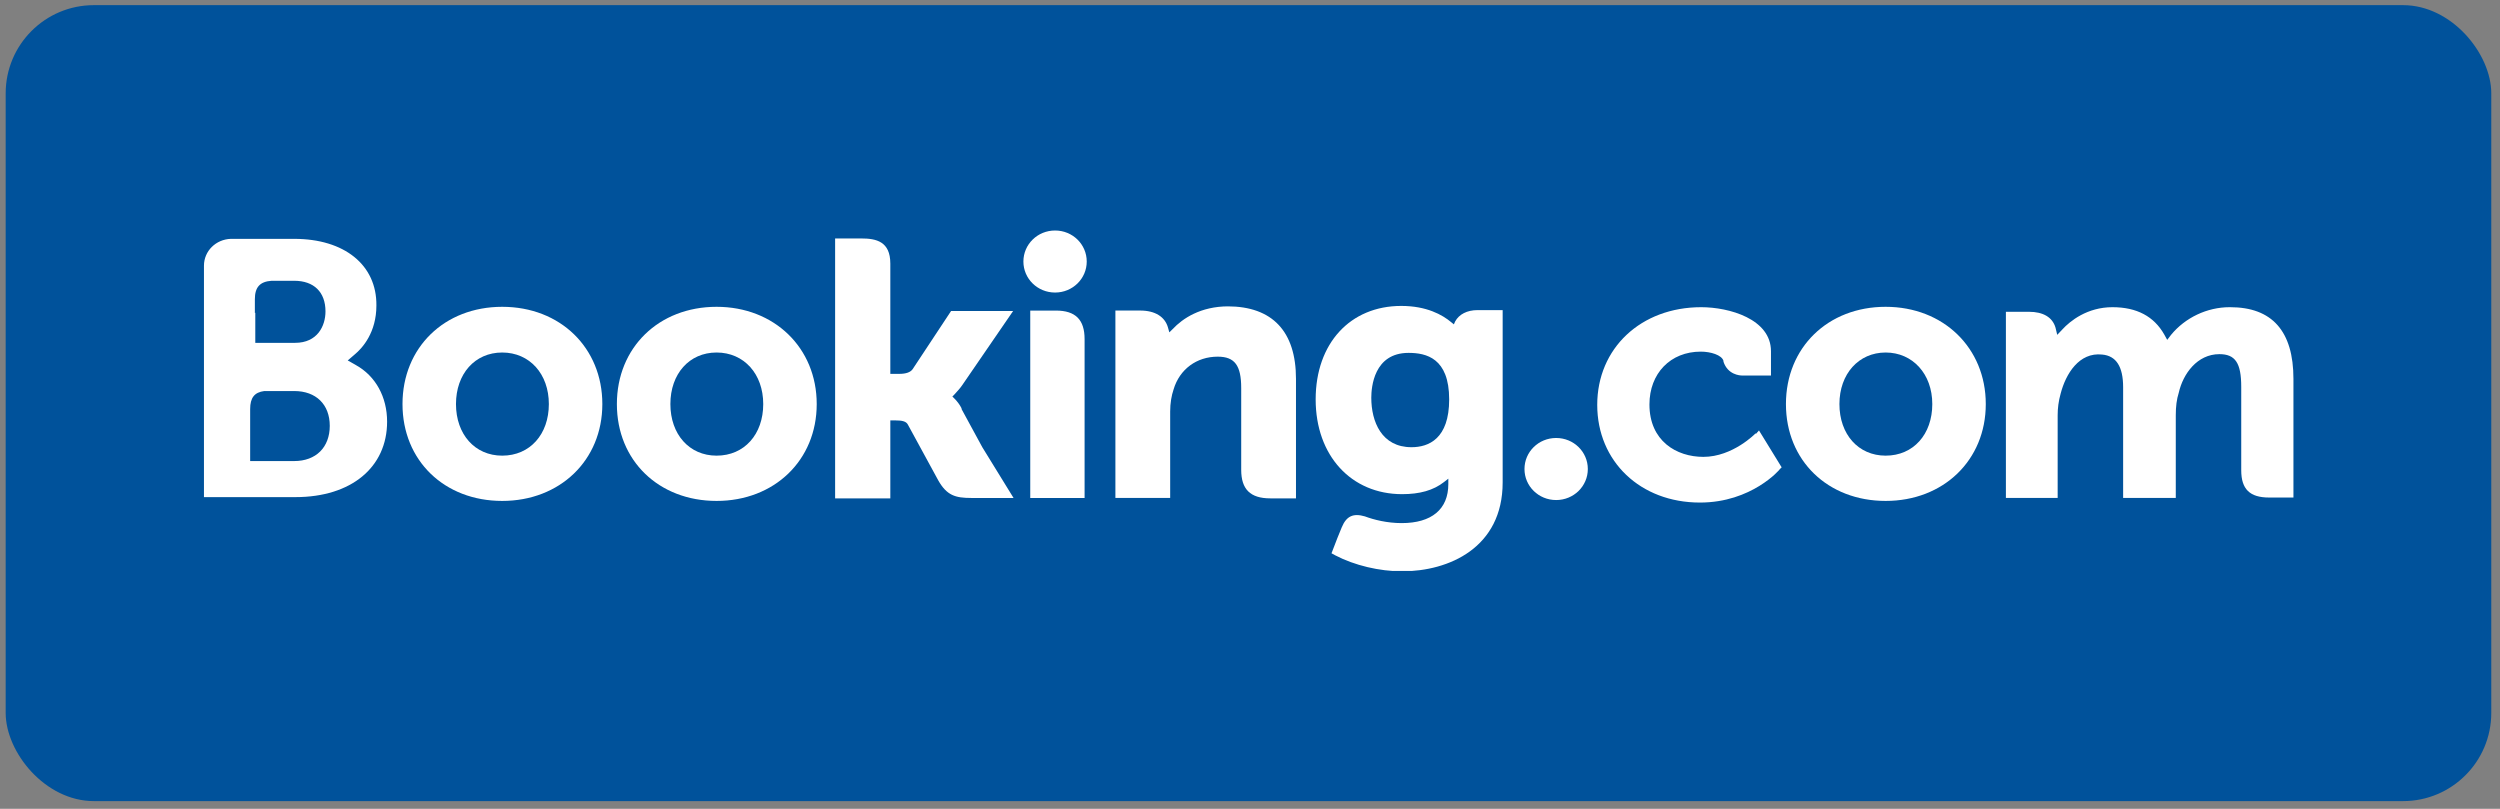 <svg width="170" height="55" viewBox="0 0 170 55" fill="none" xmlns="http://www.w3.org/2000/svg">
<rect x="0" y="0" width="170" height="55" fill="#808080" stroke="none"/>
<rect x="0.386" y="0.35" width="169.021" height="54.125" rx="5.998" fill="#00529B"/>
<g clip-path="url(#clip0_762_502)">
<path d="M69.591 17.784C69.591 16.615 70.552 15.674 71.745 15.674C72.938 15.674 73.898 16.615 73.898 17.784C73.898 18.952 72.938 19.893 71.745 19.893C70.552 19.893 69.591 18.952 69.591 17.784Z" fill="white"/>
<path d="M103.665 31.893C103.665 30.724 104.625 29.783 105.818 29.783C107.011 29.783 107.972 30.724 107.972 31.893C107.972 33.062 107.011 34.003 105.818 34.003C104.625 34.003 103.665 33.062 103.665 31.893Z" fill="white"/>
<path d="M34.15 20.863C30.222 20.863 27.37 23.629 27.37 27.477C27.37 31.326 30.222 34.063 34.15 34.063C38.078 34.063 40.959 31.298 40.959 27.477C40.959 23.657 38.107 20.863 34.15 20.863M34.15 30.984C32.288 30.984 31.007 29.53 31.007 27.477C31.007 25.425 32.288 23.971 34.15 23.971C36.012 23.971 37.322 25.425 37.322 27.477C37.322 29.53 36.041 30.984 34.15 30.984Z" fill="white"/>
<path d="M65.401 27.79C65.256 27.505 65.081 27.276 64.877 27.077L64.761 26.963L64.877 26.849C65.052 26.649 65.256 26.45 65.43 26.193L68.893 21.147H64.674L62.055 25.11C61.91 25.309 61.618 25.423 61.153 25.423H60.542V17.925C60.542 16.414 59.582 16.215 58.563 16.215H56.788V33.891H60.542V28.588H60.891C61.328 28.588 61.618 28.645 61.735 28.873L63.801 32.665C64.383 33.691 64.965 33.862 66.041 33.862H68.922L66.798 30.413L65.372 27.79H65.401Z" fill="white"/>
<path d="M83.529 20.832C81.638 20.832 80.416 21.659 79.747 22.372L79.514 22.6L79.427 22.286C79.223 21.545 78.554 21.117 77.535 21.117H75.847V33.861H79.572V27.988C79.572 27.418 79.659 26.905 79.805 26.477C80.212 25.108 81.376 24.253 82.802 24.253C83.966 24.253 84.402 24.852 84.402 26.391V31.951C84.402 33.262 85.013 33.889 86.381 33.889H88.127V25.764C88.127 22.543 86.526 20.832 83.471 20.832" fill="white"/>
<path d="M71.803 21.119H70.057V30.983V33.863H73.752V23.058C73.752 21.746 73.141 21.119 71.803 21.119" fill="white"/>
<path d="M48.728 20.863C44.8 20.863 41.948 23.629 41.948 27.477C41.948 31.326 44.8 34.063 48.728 34.063C52.656 34.063 55.537 31.298 55.537 27.477C55.537 23.657 52.656 20.863 48.728 20.863M48.728 30.984C46.866 30.984 45.586 29.53 45.586 27.477C45.586 25.425 46.866 23.971 48.728 23.971C50.59 23.971 51.9 25.425 51.9 27.477C51.9 29.53 50.62 30.984 48.728 30.984Z" fill="white"/>
<path d="M128.224 20.863C124.296 20.863 121.444 23.629 121.444 27.477C121.444 31.326 124.296 34.063 128.224 34.063C132.152 34.063 135.033 31.298 135.033 27.477C135.033 23.657 132.152 20.863 128.224 20.863M128.224 30.984C126.362 30.984 125.081 29.53 125.081 27.477C125.081 25.425 126.391 23.971 128.224 23.971C130.057 23.971 131.396 25.425 131.396 27.477C131.396 29.53 130.115 30.984 128.224 30.984Z" fill="white"/>
<path d="M100.464 21.088C99.766 21.088 99.213 21.373 98.951 21.858L98.864 22.057L98.689 21.915C98.078 21.401 97.002 20.803 95.285 20.803C91.822 20.803 89.465 23.34 89.465 27.16C89.465 30.981 91.88 33.603 95.343 33.603C96.536 33.603 97.467 33.347 98.195 32.777L98.486 32.549V32.919C98.486 34.63 97.351 35.571 95.314 35.571C94.325 35.571 93.423 35.343 92.812 35.114C92.026 34.886 91.56 35.086 91.24 35.856L90.949 36.569L90.542 37.623L90.804 37.766C92.113 38.45 93.801 38.849 95.343 38.849C98.515 38.849 102.181 37.253 102.181 32.805V21.088H100.464V21.088ZM95.983 30.41C93.947 30.41 93.248 28.671 93.248 27.046C93.248 26.334 93.423 23.996 95.78 23.996C96.973 23.996 98.544 24.338 98.544 27.16C98.544 29.84 97.147 30.41 95.983 30.41Z" fill="white"/>
<path d="M24.198 24.824L23.646 24.51L24.111 24.111C24.664 23.655 25.595 22.6 25.595 20.775C25.624 18.01 23.413 16.242 20.008 16.242H15.702C14.683 16.271 13.869 17.069 13.869 18.067V33.804H20.096C23.878 33.804 26.323 31.78 26.323 28.672C26.323 26.99 25.537 25.565 24.198 24.824ZM17.331 21.288V20.348C17.331 19.521 17.68 19.15 18.466 19.093H20.008C21.347 19.093 22.133 19.863 22.133 21.174C22.133 22.172 21.58 23.313 20.067 23.313H17.36V21.26L17.331 21.288ZM26.905 31.352H17.011V27.817C17.011 27.047 17.302 26.677 17.971 26.591H20.008C21.492 26.591 22.424 27.504 22.424 28.958C22.424 30.412 21.492 31.352 20.008 31.352" fill="white"/>
<path d="M151.619 20.889C150.077 20.889 148.593 21.601 147.632 22.77L147.371 23.112L147.167 22.742C146.468 21.516 145.305 20.889 143.646 20.889C141.929 20.889 140.765 21.829 140.242 22.4L139.892 22.77L139.776 22.286C139.572 21.573 138.932 21.202 137.972 21.202H136.401V33.861H139.921V28.244C139.921 27.759 139.98 27.275 140.125 26.762C140.474 25.422 141.376 23.939 142.948 24.11C143.908 24.196 144.373 24.937 144.373 26.334V33.861H147.953V28.244C147.953 27.645 148.011 27.161 148.156 26.705C148.447 25.422 149.407 24.082 150.92 24.082C151.997 24.082 152.404 24.68 152.404 26.305V31.979C152.404 33.262 152.986 33.832 154.296 33.832H155.954V25.764C155.954 22.514 154.5 20.889 151.648 20.889" fill="white"/>
<path d="M119.378 29.47C119.378 29.47 117.836 31.067 115.828 31.067C113.995 31.067 112.162 29.983 112.162 27.503C112.162 25.393 113.588 23.911 115.654 23.911C116.323 23.911 117.079 24.139 117.196 24.538V24.595C117.487 25.479 118.302 25.536 118.476 25.536H120.426V23.882C120.426 21.687 117.574 20.889 115.683 20.889C111.58 20.889 108.612 23.683 108.612 27.531C108.612 31.38 111.551 34.174 115.595 34.174C119.116 34.174 121.037 31.922 121.037 31.893L121.153 31.779L119.611 29.27L119.407 29.499L119.378 29.47Z" fill="white"/>
</g>
<defs>
<clipPath id="clip0_762_502">
<rect width="142.057" height="23.15" fill="white" transform="translate(13.869 15.674)"/>
</clipPath>
</defs>
</svg>
